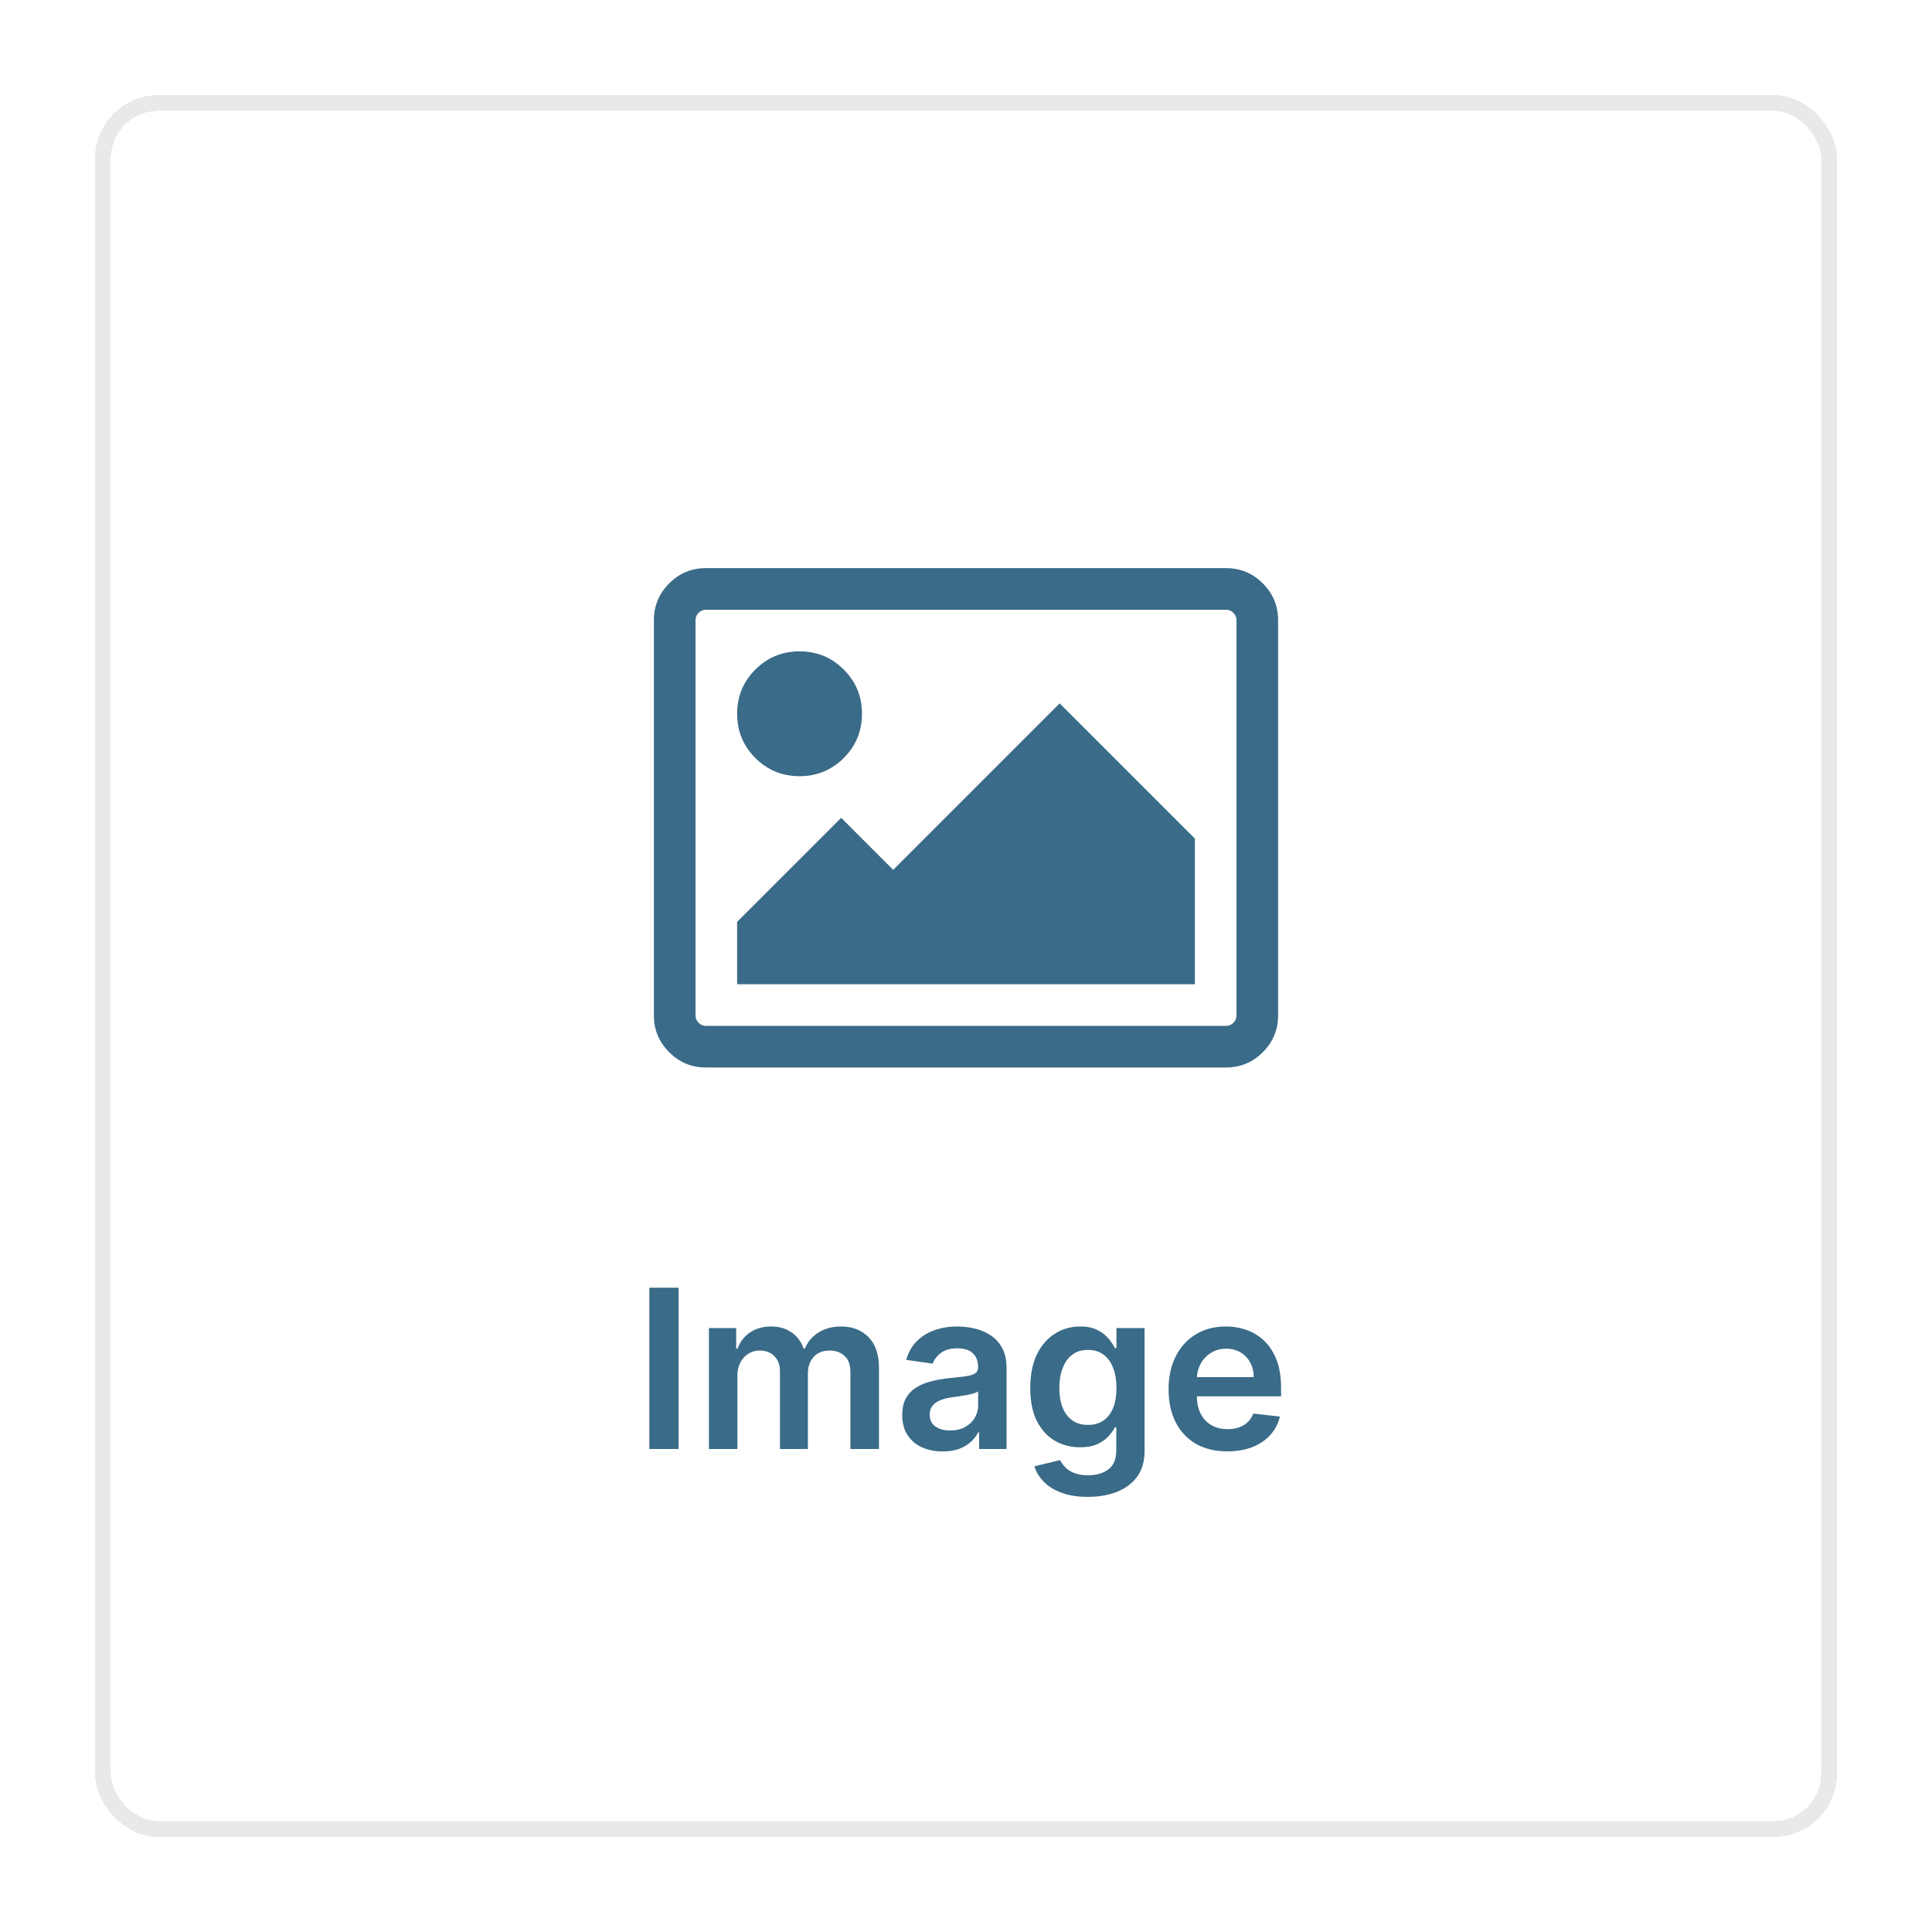 <svg width="122" height="122" viewBox="0 0 122 122" fill="none" xmlns="http://www.w3.org/2000/svg">
<g filter="url(#filter0_d_2_68)">
<rect x="6" y="4" width="110" height="110" rx="4" fill="white" shape-rendering="crispEdges"/>
<path d="M54.431 43.072C54.431 44.167 54.047 45.098 53.281 45.864C52.514 46.631 51.584 47.014 50.489 47.014C49.394 47.014 48.463 46.631 47.697 45.864C46.93 45.098 46.547 44.167 46.547 43.072C46.547 41.977 46.93 41.047 47.697 40.28C48.463 39.514 49.394 39.131 50.489 39.131C51.584 39.131 52.514 39.514 53.281 40.28C54.047 41.047 54.431 41.977 54.431 43.072ZM75.453 50.956V60.153H46.547V56.211L53.117 49.642L56.401 52.926L66.912 42.415L75.453 50.956ZM77.424 36.503H44.576C44.398 36.503 44.245 36.568 44.114 36.698C43.984 36.828 43.919 36.982 43.919 37.16V62.124C43.919 62.301 43.984 62.456 44.114 62.586C44.245 62.715 44.398 62.781 44.576 62.781H77.424C77.602 62.781 77.755 62.715 77.885 62.586C78.016 62.456 78.081 62.301 78.081 62.124V37.16C78.081 36.982 78.016 36.828 77.885 36.698C77.755 36.568 77.602 36.503 77.424 36.503ZM80.708 37.16V62.124C80.708 63.027 80.387 63.8 79.743 64.443C79.1 65.087 78.327 65.408 77.424 65.408H44.576C43.673 65.408 42.9 65.087 42.257 64.443C41.613 63.8 41.292 63.027 41.292 62.124V37.16C41.292 36.256 41.613 35.483 42.257 34.84C42.9 34.197 43.673 33.875 44.576 33.875H77.424C78.327 33.875 79.1 34.197 79.743 34.84C80.387 35.483 80.708 36.256 80.708 37.16Z" fill="#3A6B88"/>
<path d="M42.849 79.318V89.5H41.004V79.318H42.849ZM44.767 89.5V81.864H46.487V83.161H46.576C46.735 82.724 46.999 82.382 47.367 82.137C47.735 81.888 48.174 81.764 48.684 81.764C49.201 81.764 49.637 81.89 49.992 82.142C50.35 82.391 50.602 82.73 50.747 83.161H50.827C50.996 82.737 51.281 82.399 51.682 82.147C52.086 81.892 52.565 81.764 53.119 81.764C53.821 81.764 54.395 81.986 54.839 82.43C55.283 82.874 55.505 83.522 55.505 84.374V89.5H53.7V84.653C53.7 84.179 53.575 83.832 53.323 83.614C53.071 83.392 52.763 83.281 52.398 83.281C51.964 83.281 51.624 83.416 51.379 83.688C51.137 83.957 51.016 84.306 51.016 84.737V89.5H49.251V84.578C49.251 84.184 49.132 83.869 48.893 83.633C48.658 83.398 48.349 83.281 47.968 83.281C47.71 83.281 47.474 83.347 47.262 83.479C47.05 83.609 46.881 83.793 46.755 84.031C46.629 84.267 46.566 84.542 46.566 84.856V89.5H44.767ZM59.528 89.654C59.044 89.654 58.609 89.568 58.221 89.396C57.836 89.22 57.532 88.961 57.306 88.62C57.084 88.279 56.973 87.858 56.973 87.357C56.973 86.926 57.053 86.57 57.212 86.288C57.371 86.007 57.588 85.781 57.863 85.612C58.138 85.443 58.448 85.316 58.793 85.229C59.141 85.14 59.5 85.075 59.871 85.035C60.319 84.989 60.682 84.948 60.96 84.911C61.239 84.871 61.441 84.812 61.567 84.732C61.696 84.649 61.761 84.522 61.761 84.349V84.32C61.761 83.945 61.65 83.655 61.428 83.45C61.206 83.244 60.886 83.141 60.468 83.141C60.027 83.141 59.678 83.237 59.419 83.43C59.164 83.622 58.992 83.849 58.902 84.111L57.222 83.872C57.354 83.408 57.573 83.02 57.878 82.709C58.183 82.394 58.556 82.159 58.996 82.003C59.437 81.844 59.925 81.764 60.458 81.764C60.826 81.764 61.192 81.807 61.557 81.894C61.921 81.98 62.255 82.122 62.556 82.321C62.858 82.517 63.1 82.783 63.282 83.121C63.468 83.46 63.56 83.882 63.56 84.389V89.5H61.83V88.451H61.771C61.661 88.663 61.507 88.862 61.308 89.048C61.113 89.23 60.866 89.377 60.568 89.49C60.273 89.599 59.926 89.654 59.528 89.654ZM59.996 88.332C60.357 88.332 60.67 88.26 60.935 88.118C61.2 87.972 61.404 87.78 61.547 87.541C61.693 87.303 61.766 87.042 61.766 86.761V85.861C61.709 85.907 61.613 85.95 61.477 85.99C61.345 86.03 61.196 86.065 61.03 86.094C60.864 86.124 60.7 86.151 60.538 86.174C60.375 86.197 60.234 86.217 60.115 86.234C59.847 86.27 59.606 86.33 59.394 86.413C59.182 86.496 59.015 86.612 58.892 86.761C58.769 86.906 58.708 87.095 58.708 87.327C58.708 87.659 58.829 87.909 59.071 88.078C59.313 88.247 59.621 88.332 59.996 88.332ZM68.691 92.523C68.045 92.523 67.49 92.435 67.026 92.259C66.562 92.087 66.189 91.855 65.907 91.563C65.625 91.272 65.43 90.948 65.32 90.594L66.941 90.201C67.014 90.35 67.12 90.498 67.259 90.644C67.398 90.793 67.586 90.915 67.821 91.011C68.06 91.111 68.36 91.16 68.721 91.16C69.231 91.16 69.654 91.036 69.989 90.788C70.323 90.542 70.491 90.138 70.491 89.575V88.128H70.401C70.308 88.313 70.173 88.504 69.994 88.7C69.818 88.895 69.584 89.059 69.293 89.192C69.004 89.324 68.641 89.391 68.204 89.391C67.617 89.391 67.085 89.253 66.608 88.978C66.134 88.7 65.756 88.285 65.474 87.735C65.196 87.182 65.057 86.489 65.057 85.657C65.057 84.818 65.196 84.111 65.474 83.534C65.756 82.954 66.136 82.515 66.613 82.217C67.09 81.915 67.622 81.764 68.209 81.764C68.656 81.764 69.024 81.84 69.312 81.993C69.604 82.142 69.836 82.323 70.008 82.535C70.181 82.744 70.312 82.941 70.401 83.126H70.501V81.864H72.276V89.624C72.276 90.277 72.12 90.817 71.808 91.245C71.497 91.673 71.071 91.992 70.531 92.204C69.99 92.417 69.377 92.523 68.691 92.523ZM68.706 87.979C69.087 87.979 69.412 87.886 69.68 87.7C69.949 87.515 70.153 87.248 70.292 86.9C70.431 86.552 70.501 86.134 70.501 85.647C70.501 85.166 70.431 84.746 70.292 84.384C70.156 84.023 69.954 83.743 69.685 83.544C69.42 83.342 69.094 83.241 68.706 83.241C68.305 83.241 67.97 83.345 67.702 83.554C67.433 83.763 67.231 84.049 67.095 84.414C66.959 84.775 66.891 85.186 66.891 85.647C66.891 86.114 66.959 86.524 67.095 86.875C67.234 87.223 67.438 87.495 67.707 87.69C67.978 87.883 68.312 87.979 68.706 87.979ZM77.501 89.649C76.735 89.649 76.074 89.49 75.517 89.172C74.963 88.85 74.538 88.396 74.239 87.81C73.941 87.22 73.792 86.525 73.792 85.727C73.792 84.941 73.941 84.252 74.239 83.658C74.541 83.062 74.962 82.598 75.502 82.266C76.042 81.932 76.677 81.764 77.406 81.764C77.877 81.764 78.321 81.84 78.739 81.993C79.16 82.142 79.531 82.374 79.852 82.689C80.177 83.004 80.432 83.405 80.618 83.892C80.803 84.376 80.896 84.953 80.896 85.622V86.174H74.637V84.961H79.171C79.168 84.616 79.093 84.31 78.947 84.041C78.802 83.769 78.598 83.556 78.336 83.4C78.077 83.244 77.776 83.166 77.431 83.166C77.063 83.166 76.74 83.256 76.462 83.435C76.183 83.61 75.966 83.842 75.81 84.131C75.658 84.416 75.58 84.729 75.577 85.07V86.129C75.577 86.573 75.658 86.954 75.82 87.273C75.983 87.588 76.21 87.829 76.501 87.999C76.793 88.164 77.135 88.247 77.526 88.247C77.787 88.247 78.024 88.211 78.237 88.138C78.449 88.062 78.633 87.951 78.788 87.805C78.944 87.659 79.062 87.478 79.141 87.263L80.822 87.452C80.716 87.896 80.513 88.284 80.215 88.615C79.92 88.943 79.542 89.198 79.082 89.381C78.621 89.56 78.094 89.649 77.501 89.649Z" fill="#3A6B88"/>
<rect x="6.5" y="4.5" width="109" height="109" rx="3.5" stroke="#E9E9E9" shape-rendering="crispEdges"/>
</g>
<defs>
<filter id="filter0_d_2_68" x="0" y="0" width="122" height="122" filterUnits="userSpaceOnUse" color-interpolation-filters="sRGB">
<feFlood flood-opacity="0" result="BackgroundImageFix"/>
<feColorMatrix in="SourceAlpha" type="matrix" values="0 0 0 0 0 0 0 0 0 0 0 0 0 0 0 0 0 0 127 0" result="hardAlpha"/>
<feOffset dy="2"/>
<feGaussianBlur stdDeviation="3"/>
<feComposite in2="hardAlpha" operator="out"/>
<feColorMatrix type="matrix" values="0 0 0 0 0 0 0 0 0 0 0 0 0 0 0 0 0 0 0.13 0"/>
<feBlend mode="normal" in2="BackgroundImageFix" result="effect1_dropShadow_2_68"/>
<feBlend mode="normal" in="SourceGraphic" in2="effect1_dropShadow_2_68" result="shape"/>
</filter>
</defs>
</svg>
